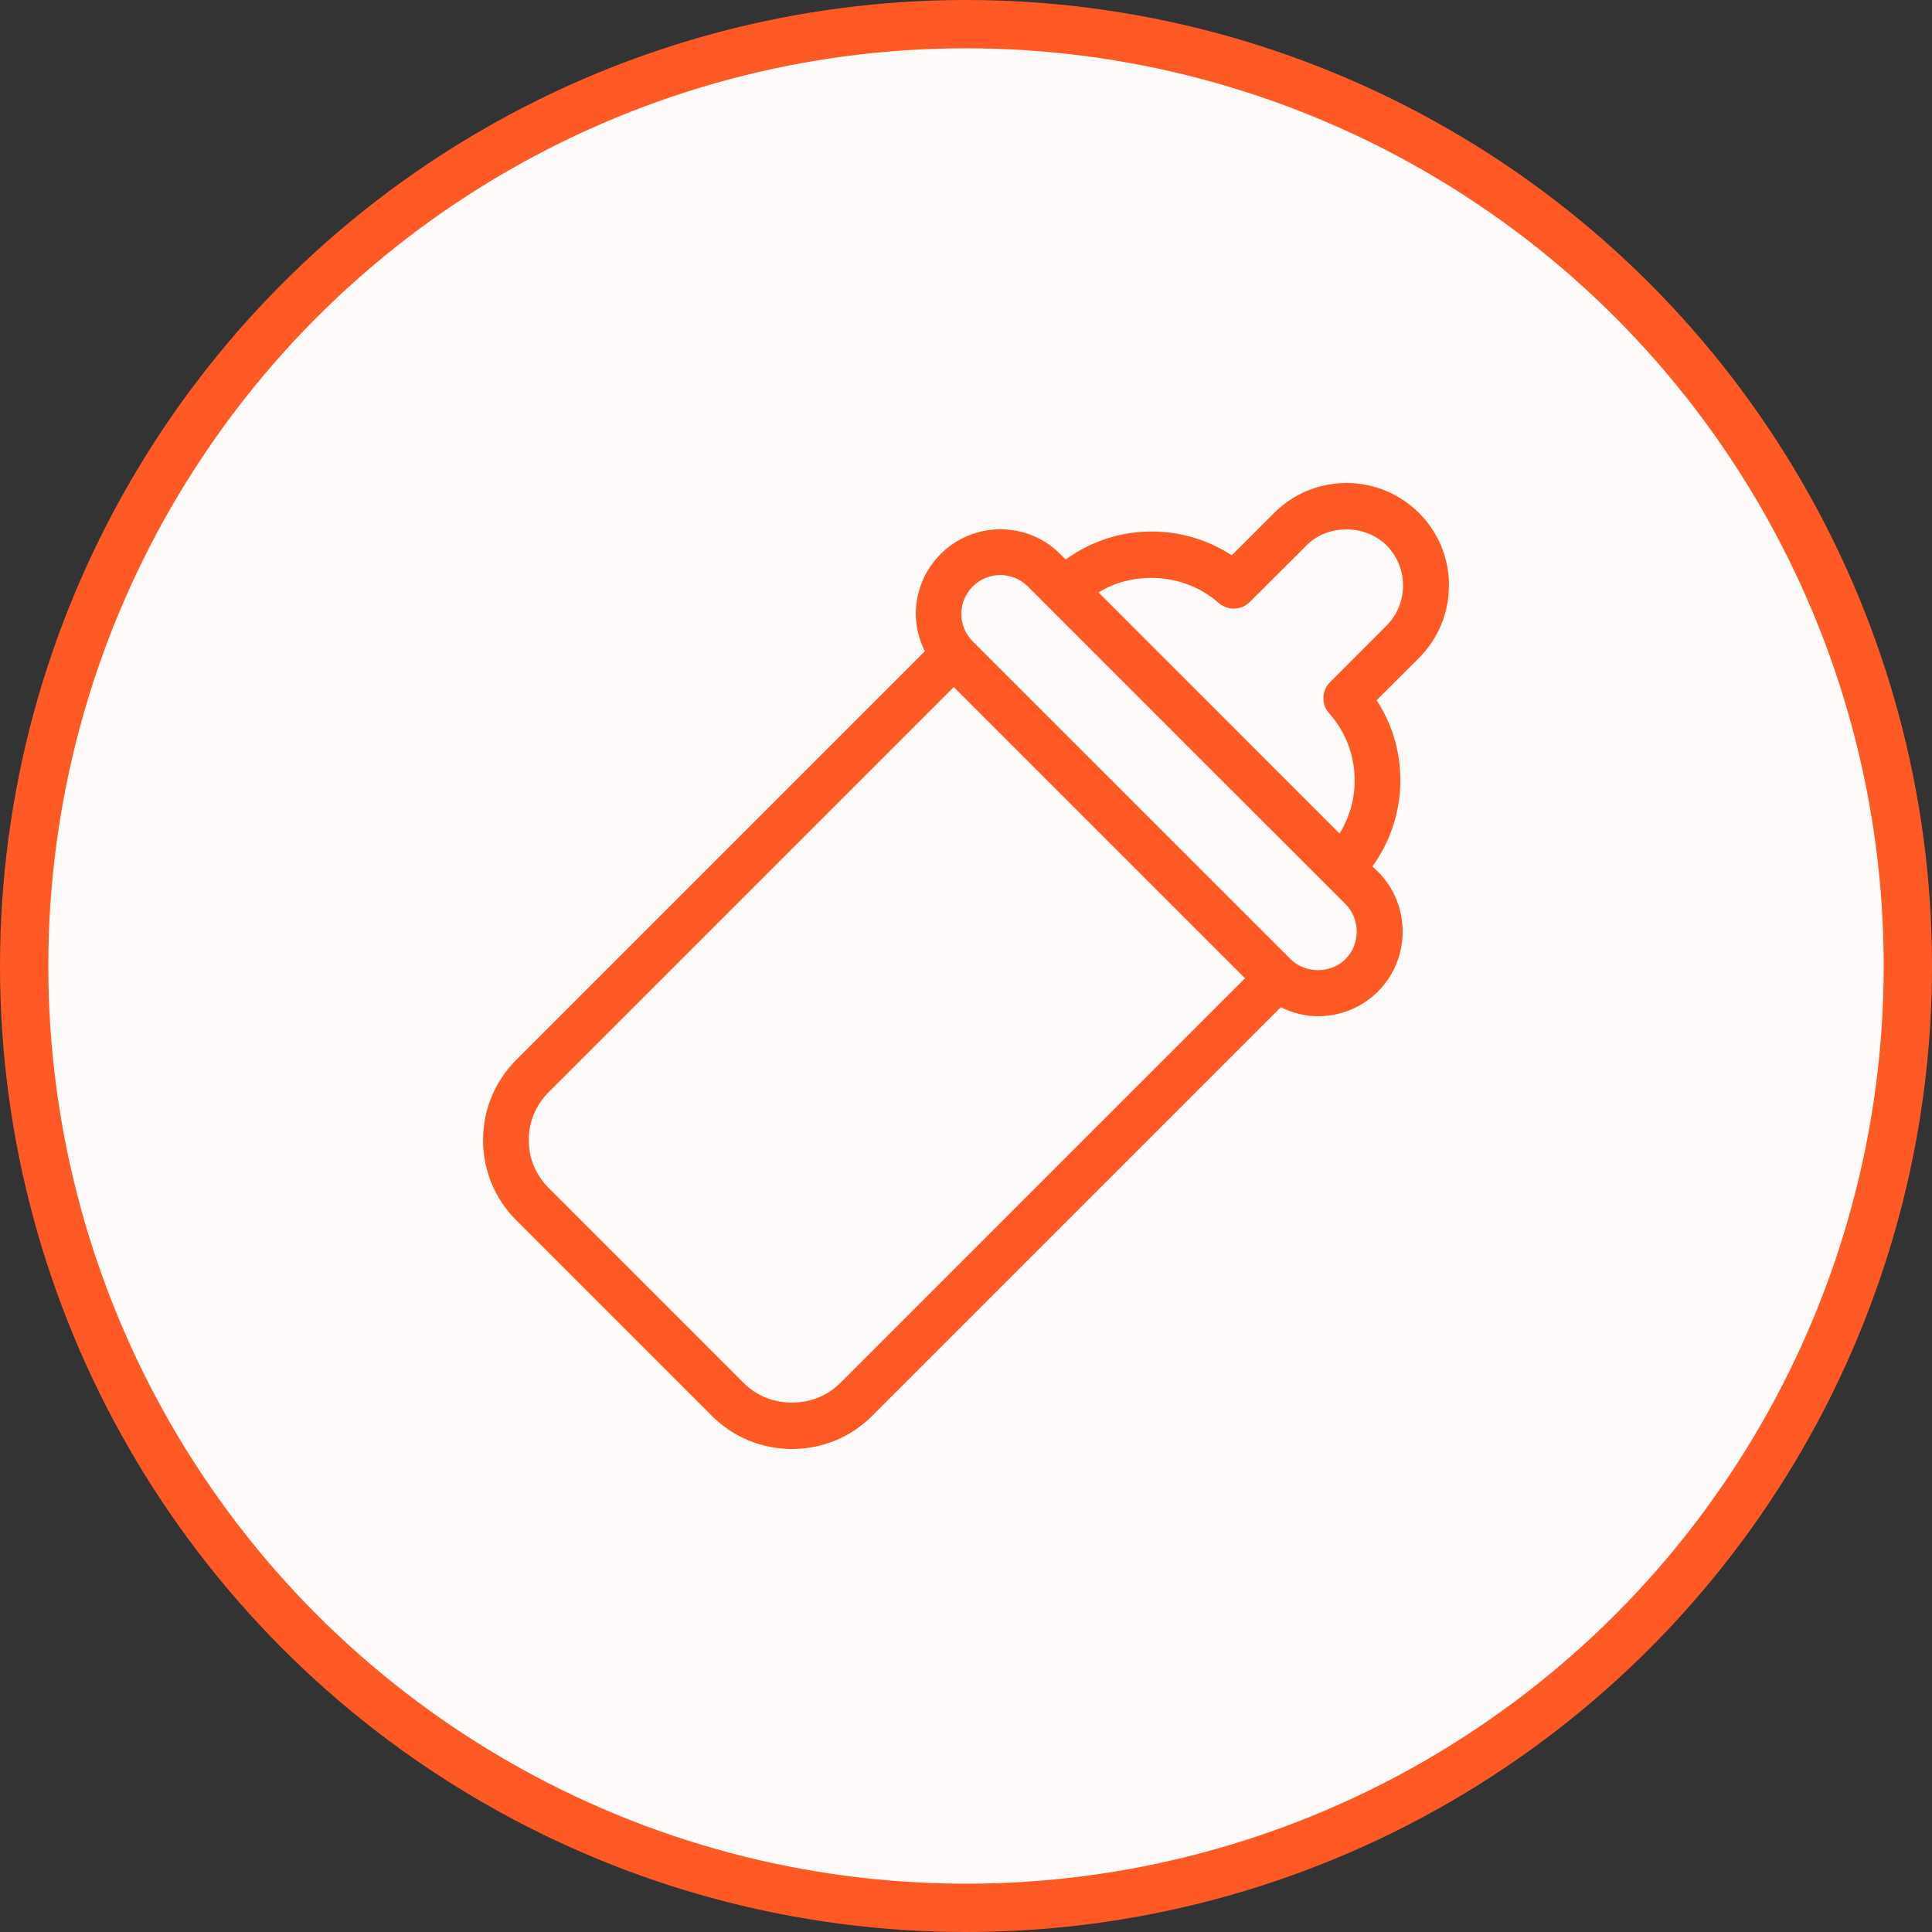 <svg width="45" height="45" viewBox="0 0 40 40" fill="#FFFAFA" xmlns="http://www.w3.org/2000/svg"><rect x="0" y="0" width="40" height="40" fill="#333333" stroke="none"/><circle cx="20" cy="20" r="19.5" stroke="#FF5A26"/><path d="M30 12.122c0-.567-.22-1.1-.62-1.5-.402-.4-.934-.622-1.5-.622-.567 0-1.1.22-1.5.62l-.877.877c-.49-.32-1.065-.493-1.66-.493-.647 0-1.264.206-1.778.58l-.114-.112c-.33-.332-.77-.514-1.237-.514-.468 0-.908.183-1.24.514-.33.33-.513.77-.513 1.24 0 .273.07.534.187.772l-8.46 8.46c-.442.443-.687 1.032-.687 1.66 0 .626.244 1.216.687 1.66l4.05 4.05c.444.442 1.033.686 1.66.686s1.217-.244 1.66-.687l8.46-8.46c.237.118.5.187.772.187.466 0 .907-.182 1.24-.513.33-.332.51-.772.51-1.24 0-.468-.18-.907-.512-1.24l-.113-.11c.737-1.016.774-2.39.086-3.44l.877-.876c.4-.4.62-.93.62-1.5v.003zm-12.613 16.52c-.53.53-1.45.53-1.98 0l-4.05-4.05c-.264-.263-.41-.614-.41-.988s.146-.726.41-.99l8.39-8.39 6.03 6.03-8.39 8.39zm10.472-8.785c-.307.305-.838.305-1.14 0L20.14 13.28c-.152-.152-.236-.353-.236-.57 0-.214.083-.416.236-.568.152-.152.354-.236.57-.236.215 0 .417.083.57.236l.42.42 2.867 2.868 3.29 3.288c.31.314.31.825 0 1.14zm.85-6.906l-1.17 1.17c-.178.178-.186.463-.018.65.625.7.69 1.72.213 2.487l-4.99-4.992c.75-.468 1.81-.387 2.484.215.187.166.472.158.65-.02l1.17-1.168c.44-.444 1.214-.444 1.66 0 .22.222.34.516.34.83 0 .313-.12.607-.342.83z" fill="#FF5A26"/></svg>